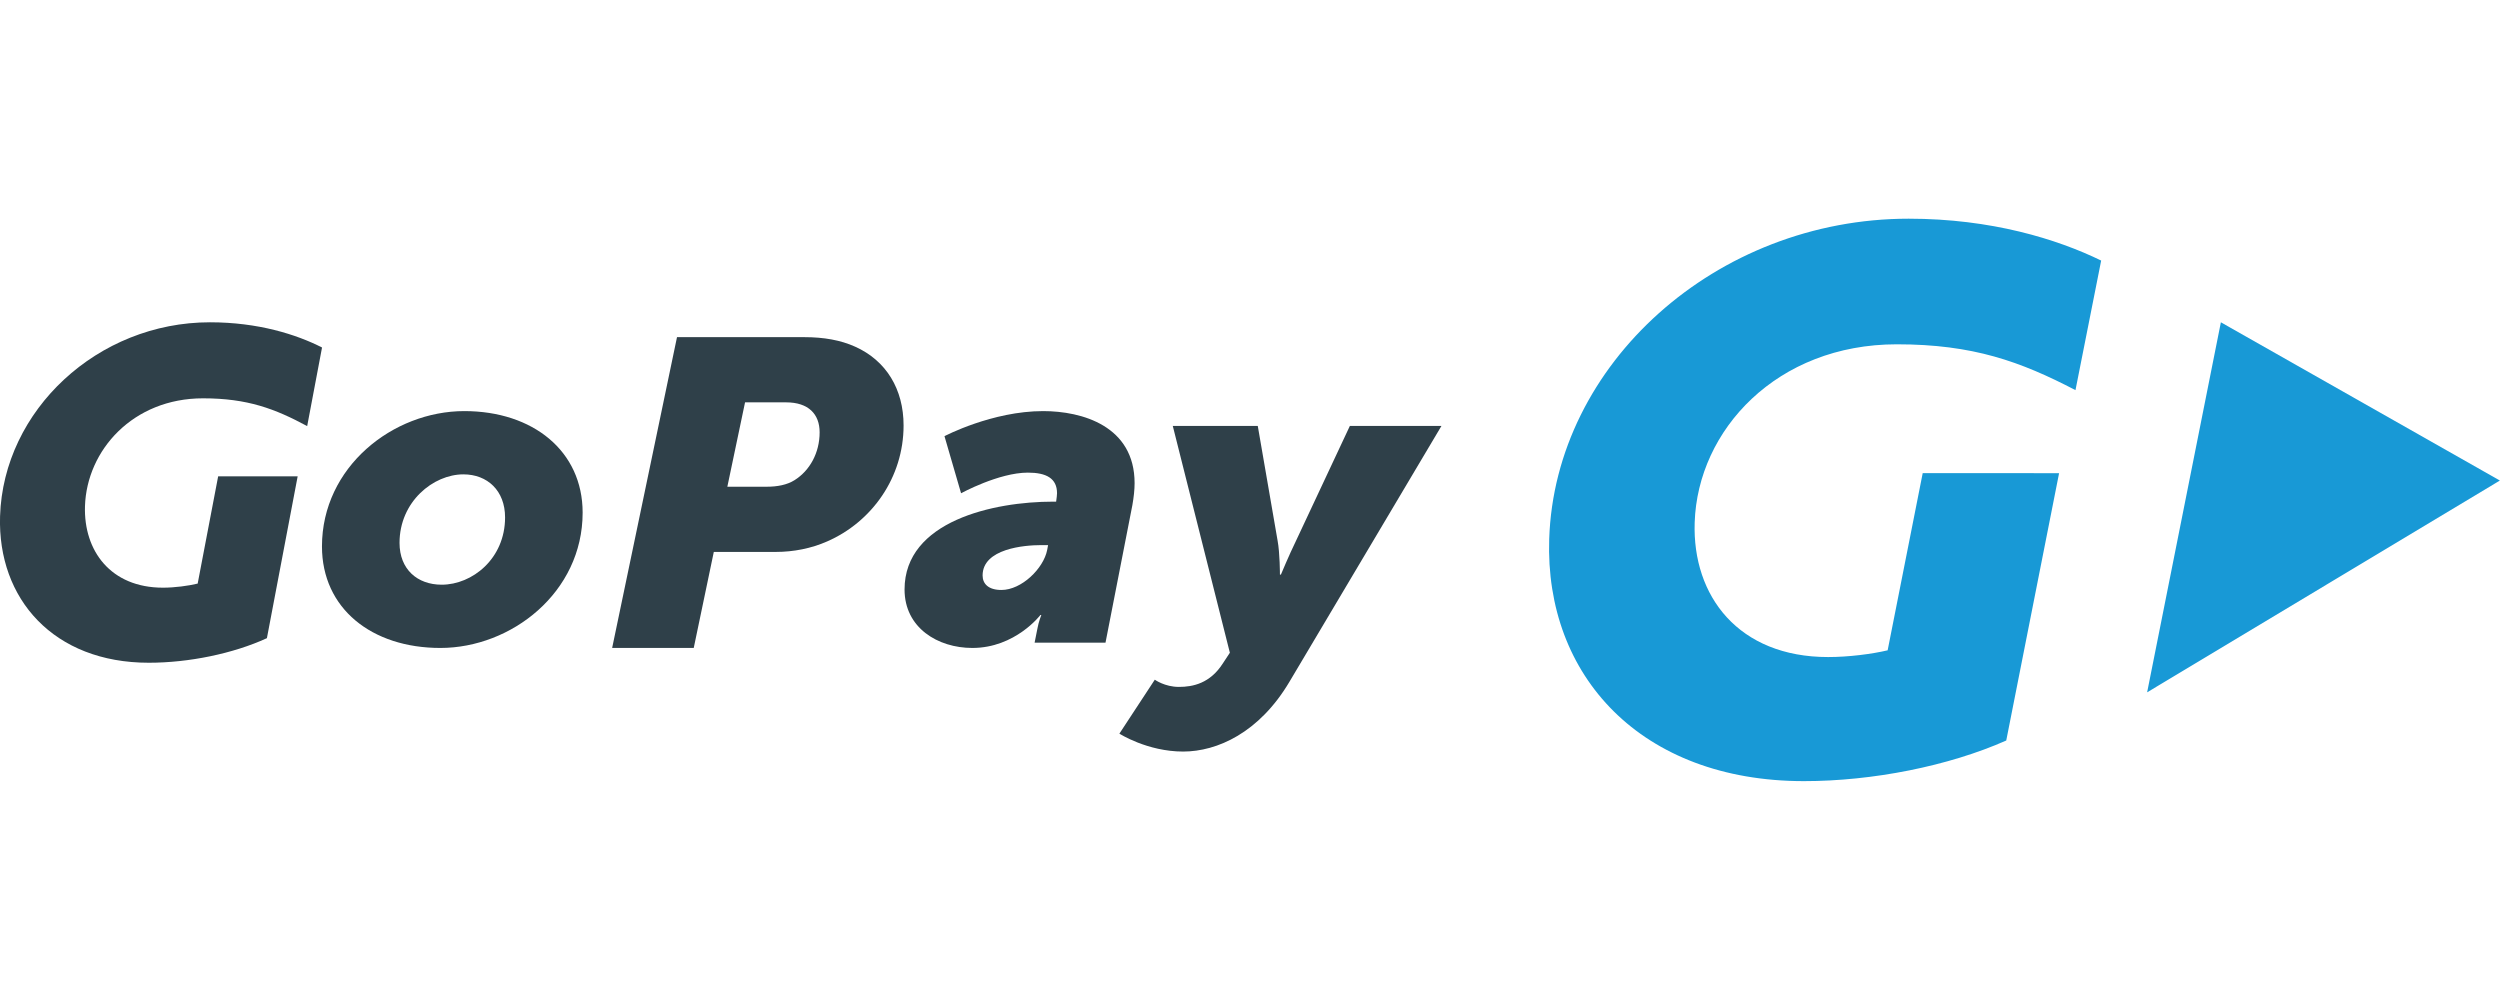 <?xml version="1.0" encoding="UTF-8" standalone="no"?>
<!DOCTYPE svg PUBLIC "-//W3C//DTD SVG 1.1//EN" "http://www.w3.org/Graphics/SVG/1.1/DTD/svg11.dtd">
<svg width="100%" height="100%" viewBox="0 0 250 100" version="1.1" xmlns="http://www.w3.org/2000/svg" xmlns:xlink="http://www.w3.org/1999/xlink" xml:space="preserve" xmlns:serif="http://www.serif.com/" style="fill-rule:evenodd;clip-rule:evenodd;stroke-linejoin:round;stroke-miterlimit:2;">
    <g transform="matrix(1.25,0,0,1.25,125,50)">
        <g transform="matrix(1,0,0,1,-100,-45)">
            <clipPath id="_clip1">
                <rect x="0" y="0" width="200" height="90"/>
            </clipPath>
            <g clip-path="url(#_clip1)">
                <g transform="matrix(5.555,0,0,5.555,-11.111,-66.107)">
                    <path d="M27.979,24.05C25.634,24.05 24.246,22.534 24.311,20.563C24.393,18.04 26.717,15.95 29.488,15.95C30.677,15.95 31.627,16.244 32.26,16.553L31.89,18.419C31.098,18.007 30.416,17.759 29.317,17.759C27.589,17.759 26.449,18.993 26.406,20.325C26.371,21.386 27.038,22.263 28.328,22.263C28.62,22.263 28.958,22.22 29.185,22.166L29.69,19.614L31.654,19.615L30.893,23.465C30.061,23.834 28.966,24.05 27.979,24.05Z" style="fill:rgb(24,153,214);fill-rule:nonzero;"/>
                </g>
                <g transform="matrix(5.555,0,0,5.555,-11.111,-66.107)">
                    <path d="M38.002,19.721L33.984,17.442L32.922,22.771L38.002,19.721Z" style="fill:rgb(24,153,214);fill-rule:nonzero;"/>
                </g>
                <g transform="matrix(5.555,0,0,5.555,-11.111,-66.107)">
                    <path d="M8.361,21.221C8.801,21.221 9.274,20.847 9.274,20.252C9.274,19.866 9.019,19.632 8.674,19.632C8.24,19.632 7.754,20.025 7.754,20.619C7.754,20.999 8.01,21.221 8.361,21.221ZM8.687,18.721C9.676,18.721 10.391,19.297 10.391,20.183C10.391,21.334 9.363,22.132 8.342,22.132C7.352,22.132 6.637,21.562 6.637,20.67C6.637,19.525 7.659,18.721 8.687,18.721Z" style="fill:rgb(47,64,73);fill-rule:nonzero;"/>
                </g>
                <g transform="matrix(5.555,0,0,5.555,-11.111,-66.107)">
                    <path d="M13.045,19.81C13.193,19.81 13.334,19.784 13.442,19.716C13.663,19.578 13.804,19.321 13.804,19.027C13.804,18.764 13.643,18.595 13.321,18.595L12.73,18.595L12.475,19.81L13.045,19.81ZM11.75,17.656L13.583,17.656C13.865,17.656 14.106,17.699 14.315,17.793C14.764,17.994 15.013,18.407 15.013,18.927C15.013,19.678 14.556,20.317 13.912,20.598C13.683,20.699 13.428,20.749 13.173,20.749L12.28,20.749L11.991,22.132L10.816,22.132L11.75,17.656Z" style="fill:rgb(47,64,73);fill-rule:nonzero;"/>
                </g>
                <g transform="matrix(5.555,0,0,5.555,-11.111,-66.107)">
                    <path d="M16.422,21.297C16.713,21.297 17.029,20.987 17.081,20.721L17.094,20.651L16.991,20.651C16.752,20.651 16.151,20.702 16.151,21.088C16.151,21.208 16.235,21.297 16.422,21.297ZM17.165,20.025L17.21,20.025C17.217,19.98 17.223,19.924 17.223,19.904C17.223,19.689 17.068,19.607 16.803,19.607C16.384,19.607 15.841,19.904 15.841,19.904L15.602,19.082C15.602,19.082 16.287,18.721 17.023,18.721C17.585,18.721 18.34,18.936 18.34,19.759C18.34,19.854 18.328,19.961 18.308,20.075L17.921,22.056L16.9,22.056L16.939,21.86C16.958,21.752 16.997,21.657 16.997,21.657L16.984,21.657C16.984,21.657 16.623,22.132 16.003,22.132C15.505,22.132 15.027,21.841 15.027,21.29C15.027,20.303 16.313,20.025 17.165,20.025Z" style="fill:rgb(47,64,73);fill-rule:nonzero;"/>
                </g>
                <g transform="matrix(5.555,0,0,5.555,-11.111,-66.107)">
                    <path d="M18.978,22.693C19.182,22.693 19.427,22.641 19.61,22.356L19.712,22.201L18.89,18.935L20.114,18.935L20.399,20.584C20.433,20.765 20.433,21.076 20.433,21.076L20.447,21.076C20.447,21.076 20.569,20.784 20.658,20.603L21.44,18.935L22.759,18.935L20.569,22.621C20.134,23.353 19.529,23.624 19.039,23.624C18.522,23.624 18.121,23.366 18.121,23.366L18.631,22.589C18.631,22.589 18.774,22.693 18.978,22.693Z" style="fill:rgb(47,64,73);fill-rule:nonzero;"/>
                </g>
                <g transform="matrix(5.555,0,0,5.555,-11.111,-66.107)">
                    <path d="M4.143,22.345C2.774,22.345 1.964,21.427 2.001,20.235C2.049,18.707 3.406,17.442 5.024,17.442C5.718,17.442 6.269,17.617 6.638,17.805L6.424,18.937C5.961,18.688 5.566,18.537 4.924,18.537C3.915,18.537 3.25,19.284 3.224,20.09C3.204,20.733 3.594,21.264 4.347,21.264C4.518,21.264 4.715,21.237 4.847,21.205L5.142,19.66L6.287,19.66L5.844,21.991C5.359,22.214 4.719,22.345 4.143,22.345Z" style="fill:rgb(47,64,73);fill-rule:nonzero;"/>
                </g>
            </g>
        </g>
    </g>
</svg>
